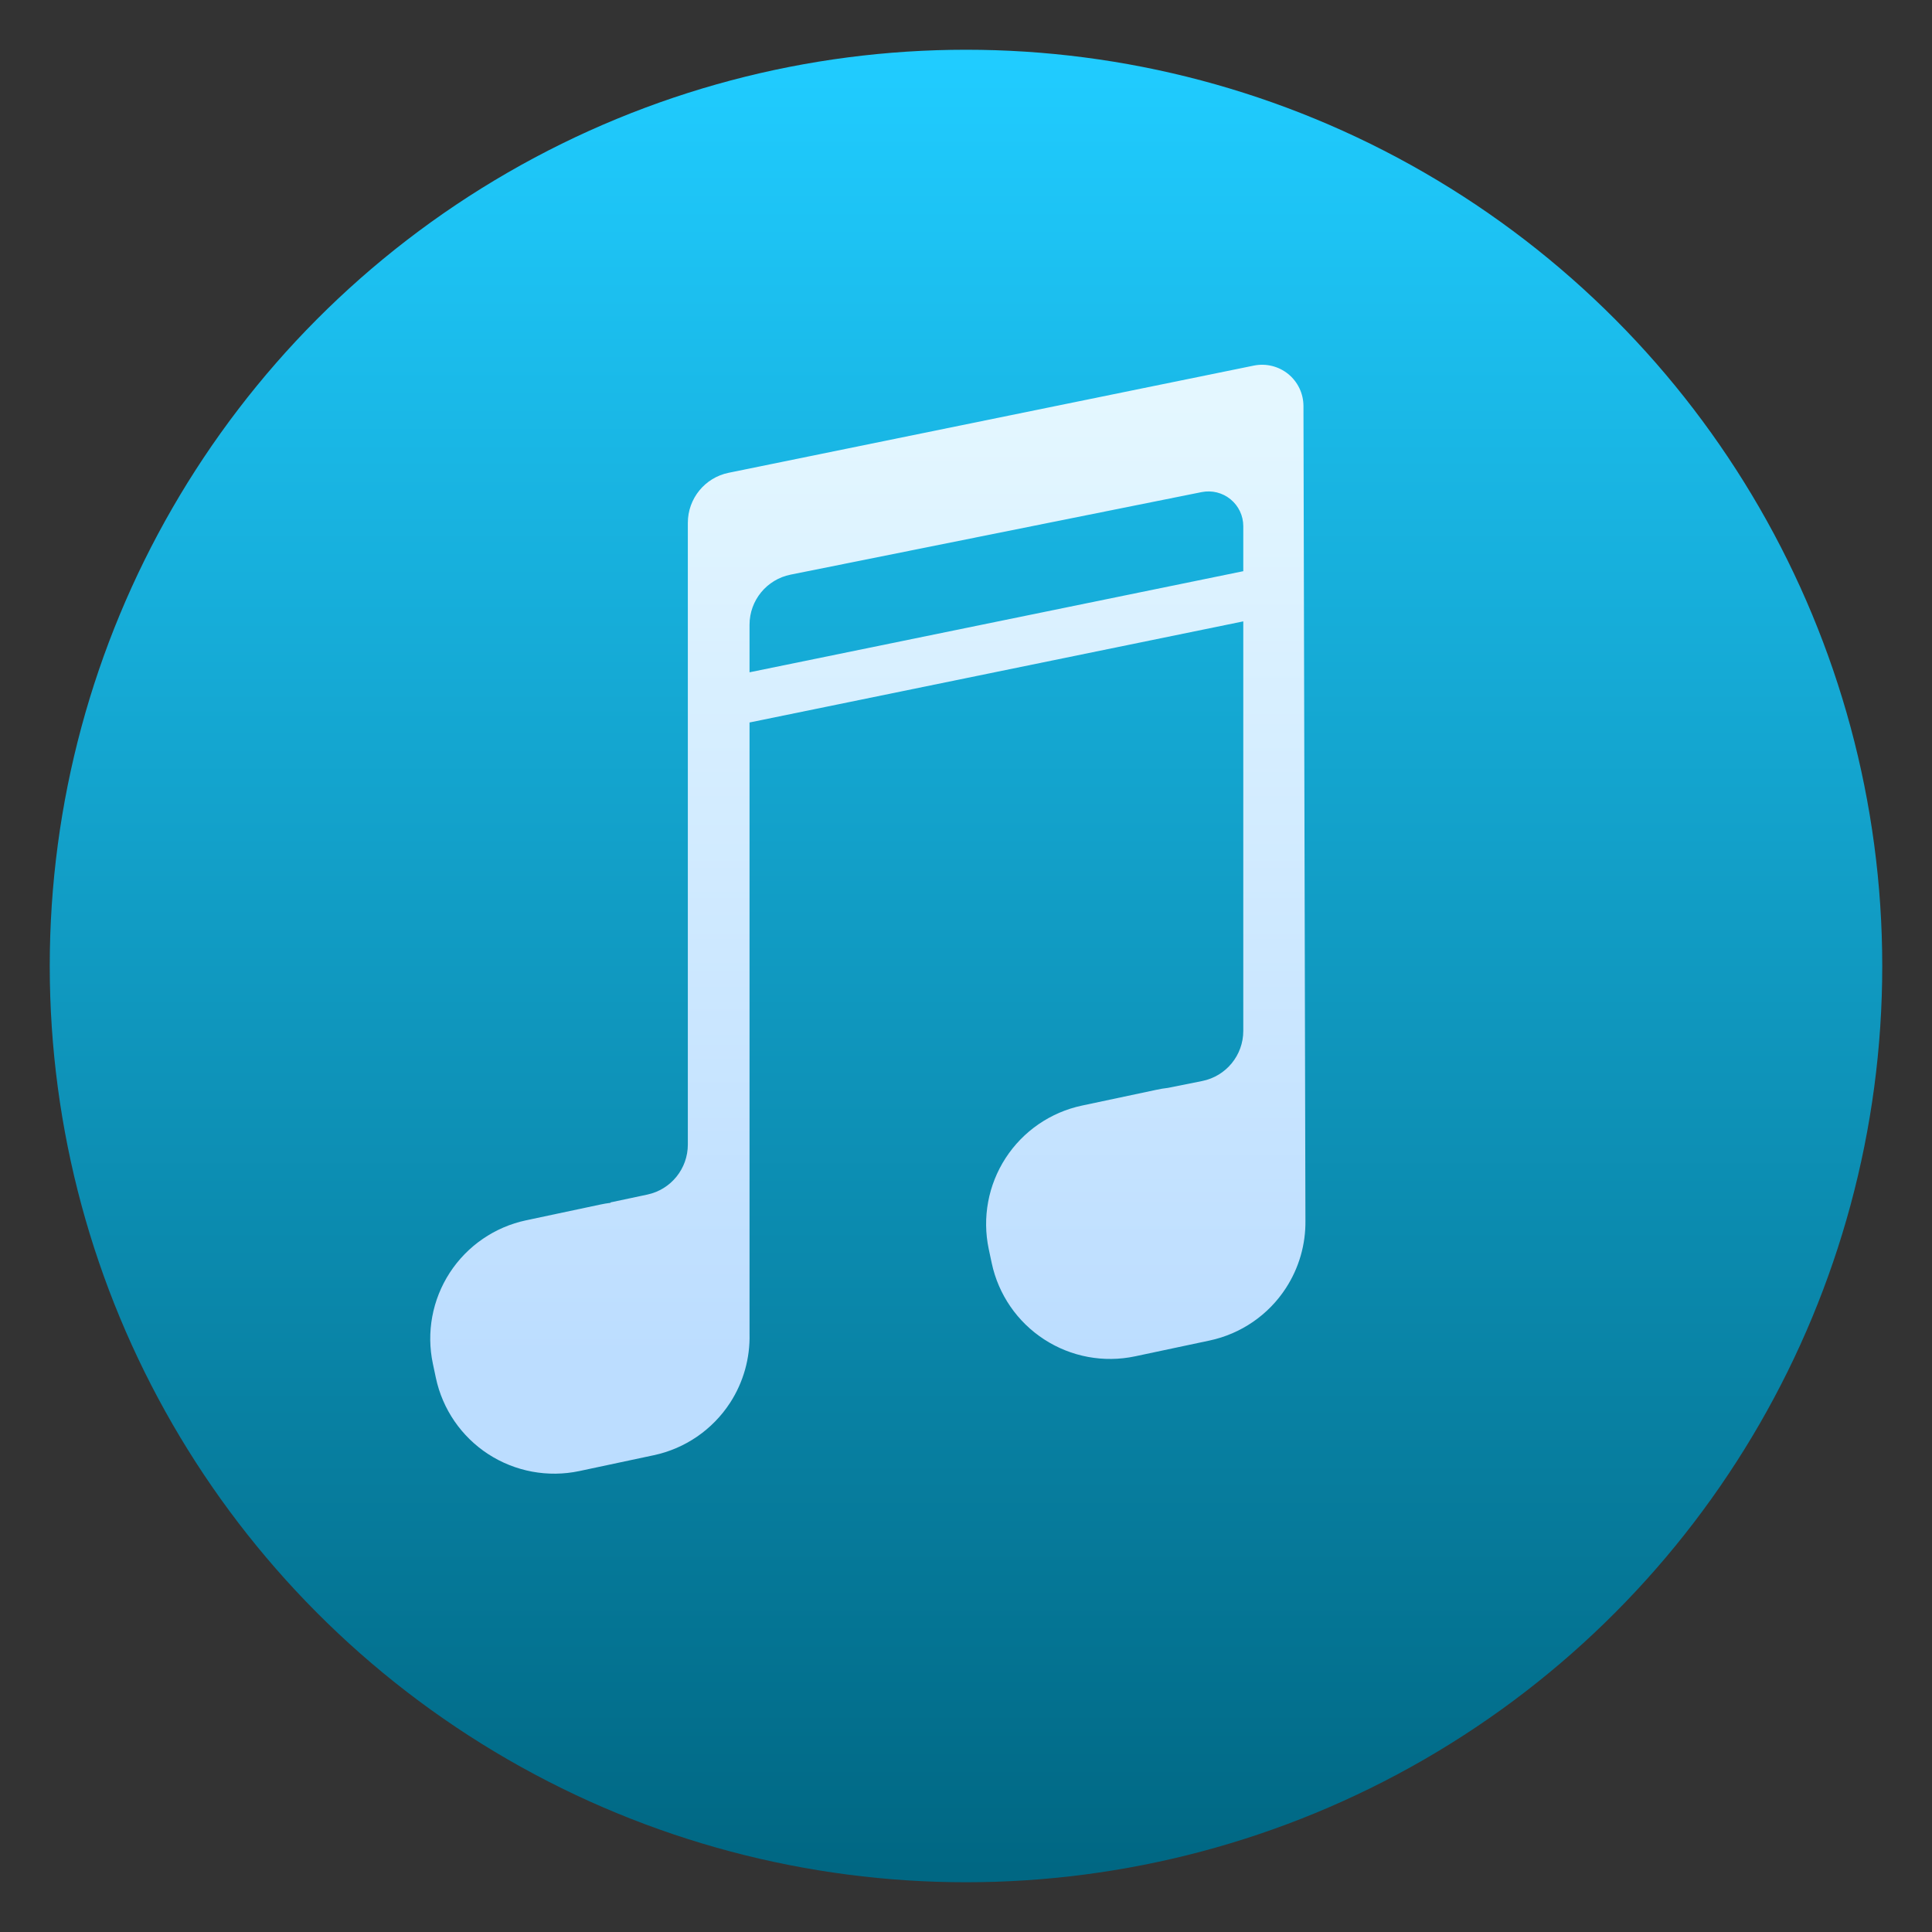 <svg style="clip-rule:evenodd;fill-rule:evenodd;stroke-linejoin:round;stroke-miterlimit:2" version="1.1" viewBox="0 0 48 48" xmlns="http://www.w3.org/2000/svg">
 <rect x="0" y="0" width="48" height="48" fill="#333333" stroke="none"/>
 <circle cx="24" cy="24" r="22.764" style="fill:url(#_Linear1)"/>
 <path d="m18.622 17.95v15.189c0.015 0.603-0.151 1.201-0.484 1.714-0.435 0.668-1.117 1.137-1.897 1.302-0.605 0.129-1.242 0.264-1.847 0.393-0.78 0.165-1.594 0.014-2.263-0.42-0.668-0.434-1.137-1.117-1.302-1.896-0.025-0.116-0.05-0.233-0.074-0.349-0.166-0.78-0.015-1.593 0.419-2.262 0.435-0.669 1.117-1.137 1.897-1.303 0.605-0.128 1.242-0.264 1.847-0.392 0.084-0.018 0.167-0.032 0.251-0.042v-0.011s0.45-0.096 0.914-0.194c0.587-0.125 1.006-0.643 1.006-1.242v-15.447c0-0.604 0.424-1.124 1.015-1.244 2.711-0.553 10.108-2.063 13.048-2.663 0.302-0.061 0.615 0.016 0.854 0.21 0.238 0.194 0.377 0.485 0.378 0.793l0.049 20.237c8e-3 0.591-0.158 1.176-0.485 1.679-0.434 0.669-1.116 1.137-1.896 1.303-0.605 0.128-1.243 0.264-1.848 0.392-0.78 0.166-1.593 0.015-2.262-0.42-0.669-0.434-1.137-1.116-1.303-1.896-0.025-0.116-0.049-0.232-0.074-0.348-0.165-0.78-0.014-1.594 0.42-2.262 0.434-0.669 1.116-1.137 1.896-1.303 0.605-0.129 1.243-0.264 1.848-0.392 0.096-0.021 0.193-0.037 0.29-0.048l0.852-0.171c0.592-0.12 1.018-0.64 1.018-1.244v-10.175l-12.267 2.512zm12.267-3.759v-1.119c0-0.259-0.116-0.503-0.316-0.667s-0.463-0.23-0.717-0.179c-2.318 0.465-7.909 1.588-10.215 2.051-0.592 0.119-1.019 0.639-1.019 1.244v1.182l12.267-2.512z" style="fill:url(#_Linear2)"/>
 <defs>
  <linearGradient id="_Linear1" x2="1" gradientTransform="matrix(2.78779e-15,-45.528,45.528,2.78779e-15,136.545,46.764)" gradientUnits="userSpaceOnUse">
   <stop style="stop-color:rgb(0,103,131)" offset="0"/>
   <stop style="stop-color:rgb(32,204,255)" offset="1"/>
  </linearGradient>
  <linearGradient id="_Linear2" x2="1" gradientTransform="matrix(-.078 -23.608 23.608 -.078 1138.35 29.966)" gradientUnits="userSpaceOnUse">
   <stop style="stop-color:rgb(188,221,255)" offset="0"/>
   <stop style="stop-color:rgb(228,247,255)" offset="1"/>
  </linearGradient>
 </defs>
</svg>
